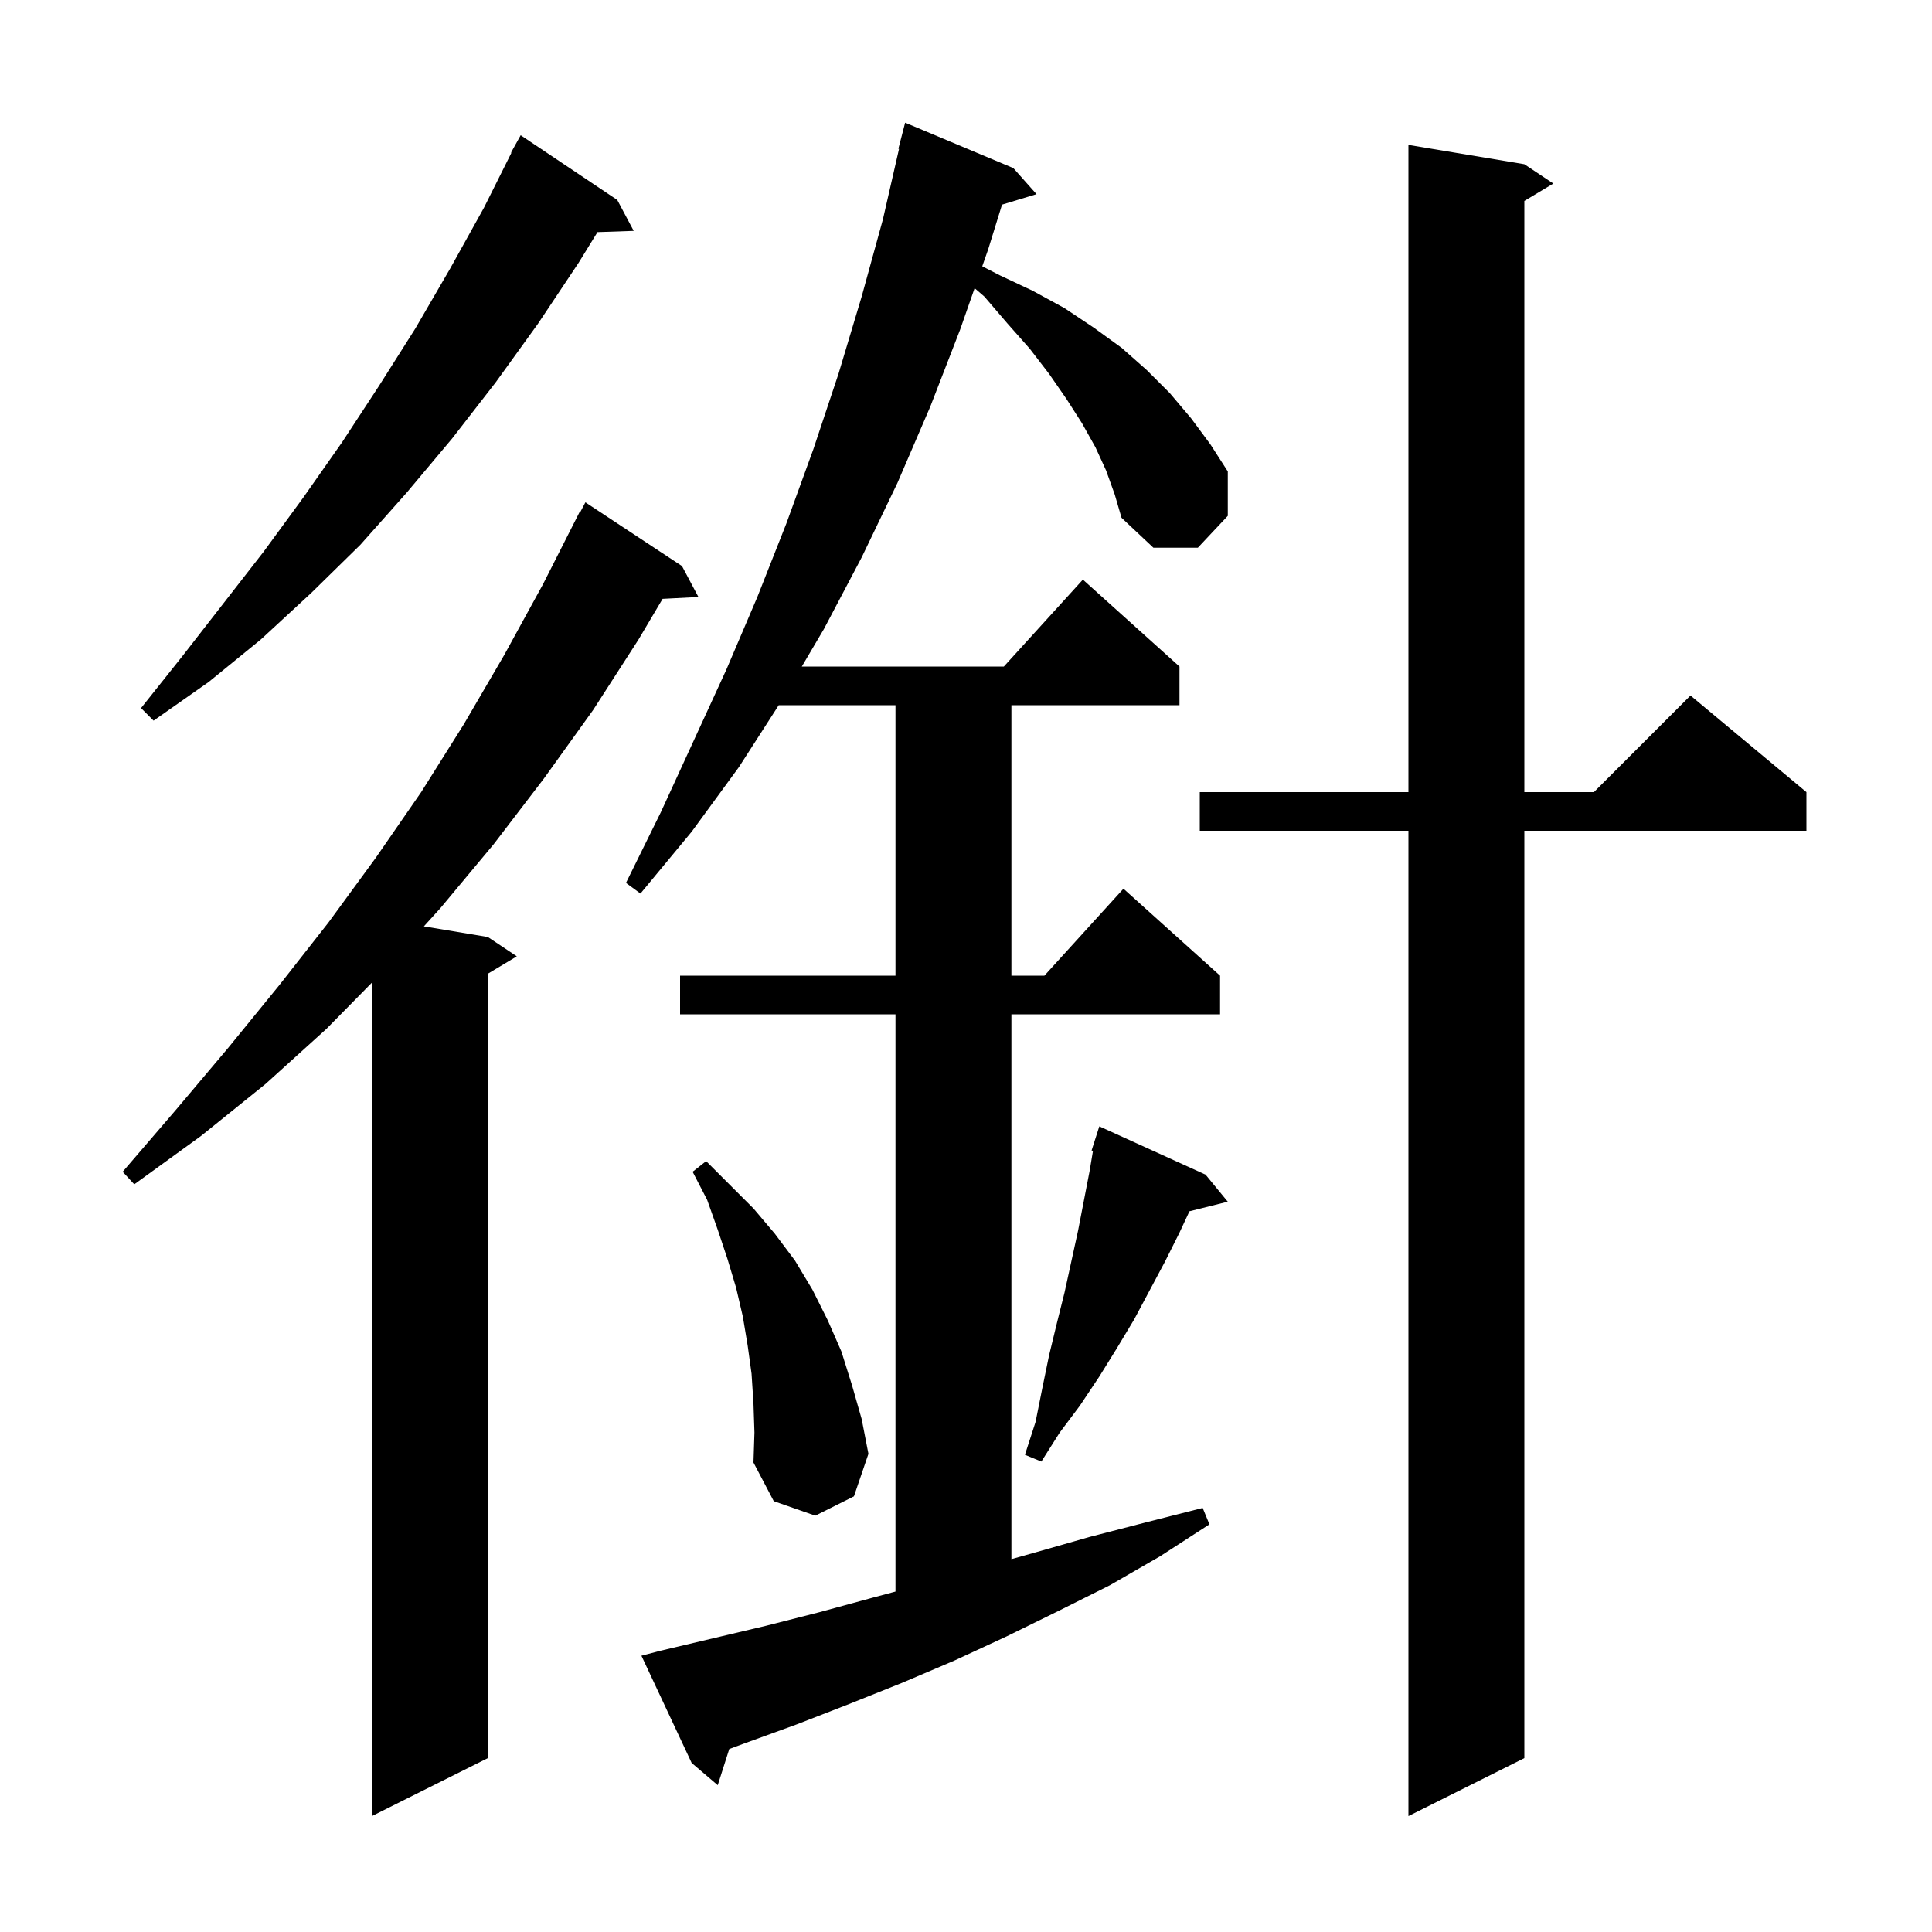 <svg xmlns="http://www.w3.org/2000/svg" xmlns:xlink="http://www.w3.org/1999/xlink" version="1.1" baseProfile="full" viewBox="0 0 200 200" width="200" height="200">
<g fill="black">
<path d="M 70.6 58.6 L 72.3 61.8 L 68.592 61.992 L 66.1 66.2 L 61.4 73.5 L 56.3 80.6 L 51.1 87.4 L 45.6 94.0 L 43.881 95.897 L 50.5 97.0 L 53.5 99.0 L 50.5 100.8 L 50.5 182.0 L 38.5 188.0 L 38.5 101.722 L 33.8 106.5 L 27.5 112.2 L 20.8 117.6 L 13.9 122.6 L 12.7 121.3 L 18.2 114.9 L 23.6 108.5 L 28.9 102.0 L 34.0 95.5 L 38.9 88.8 L 43.6 82.0 L 48.0 75.0 L 52.2 67.8 L 56.2 60.5 L 60.0 53.0 L 60.058 53.03 L 60.6 52.0 Z M 157.8 17.0 L 160.8 19.0 L 157.8 20.8 L 157.8 82.0 L 165.0 82.0 L 175.0 72.0 L 187.0 82.0 L 187.0 86.0 L 157.8 86.0 L 157.8 182.0 L 145.8 188.0 L 145.8 86.0 L 124.2 86.0 L 124.2 82.0 L 145.8 82.0 L 145.8 15.0 Z M 114.5 48.7 L 113.4 46.3 L 112.0 43.8 L 110.4 41.3 L 108.6 38.7 L 106.6 36.1 L 104.3 33.5 L 101.9 30.7 L 100.892 29.831 L 99.4 34.1 L 96.3 42.1 L 92.9 50.0 L 89.2 57.7 L 85.3 65.1 L 83.003 69.0 L 103.918 69.0 L 112.1 60.0 L 122.1 69.0 L 122.1 73.0 L 104.7 73.0 L 104.7 101.0 L 108.118 101.0 L 116.3 92.0 L 126.3 101.0 L 126.3 105.0 L 104.7 105.0 L 104.7 161.402 L 107.2 160.7 L 112.8 159.1 L 118.6 157.6 L 124.5 156.1 L 125.2 157.8 L 120.1 161.1 L 114.9 164.1 L 109.5 166.8 L 104.2 169.4 L 98.8 171.9 L 93.4 174.2 L 87.9 176.4 L 82.5 178.5 L 77.0 180.5 L 75.493 181.058 L 74.3 184.8 L 71.6 182.5 L 66.4 171.4 L 68.3 170.9 L 79.3 168.3 L 84.8 166.9 L 90.3 165.4 L 92.7 164.757 L 92.7 105.0 L 70.4 105.0 L 70.4 101.0 L 92.7 101.0 L 92.7 73.0 L 80.614 73.0 L 76.5 79.4 L 71.6 86.1 L 66.3 92.5 L 64.8 91.4 L 68.4 84.1 L 75.2 69.3 L 78.4 61.8 L 81.4 54.2 L 84.2 46.5 L 86.8 38.7 L 89.2 30.7 L 91.4 22.7 L 93.068 15.412 L 93.0 15.4 L 93.7 12.7 L 104.9 17.4 L 107.3 20.1 L 103.729 21.184 L 102.3 25.8 L 101.683 27.566 L 103.5 28.5 L 106.9 30.1 L 110.2 31.9 L 113.2 33.9 L 116.1 36.0 L 118.7 38.3 L 121.1 40.7 L 123.3 43.3 L 125.3 46.0 L 127.1 48.8 L 127.1 53.4 L 124.0 56.7 L 119.4 56.7 L 116.1 53.6 L 115.4 51.2 Z M 78.0 145.3 L 77.8 142.2 L 77.4 139.3 L 76.9 136.3 L 76.2 133.3 L 75.3 130.3 L 74.3 127.3 L 73.2 124.2 L 71.7 121.3 L 73.1 120.2 L 78.0 125.1 L 80.2 127.7 L 82.3 130.5 L 84.1 133.5 L 85.7 136.7 L 87.1 139.9 L 88.2 143.4 L 89.2 146.9 L 89.9 150.5 L 88.4 154.9 L 84.4 156.9 L 80.1 155.4 L 78.0 151.4 L 78.1 148.3 Z M 124.8 121.6 L 127.1 124.4 L 123.13 125.392 L 122.1 127.6 L 120.6 130.6 L 117.4 136.6 L 115.6 139.6 L 113.8 142.5 L 111.8 145.5 L 109.7 148.3 L 107.8 151.3 L 106.1 150.6 L 107.2 147.2 L 107.9 143.7 L 108.6 140.3 L 109.4 137.0 L 110.2 133.8 L 111.6 127.4 L 112.8 121.2 L 113.145 119.131 L 113.0 119.1 L 113.8 116.6 Z M 63.9 20.7 L 65.6 23.9 L 61.851 24.029 L 59.9 27.2 L 55.7 33.5 L 51.3 39.6 L 46.8 45.4 L 42.1 51.0 L 37.3 56.4 L 32.2 61.4 L 27.0 66.2 L 21.6 70.6 L 15.9 74.6 L 14.6 73.3 L 18.9 67.9 L 27.3 57.1 L 31.4 51.5 L 35.4 45.8 L 39.2 40.0 L 43.0 34.0 L 46.6 27.8 L 50.1 21.5 L 52.941 15.818 L 52.9 15.8 L 53.9 14.0 Z " />
</g>
</svg>
